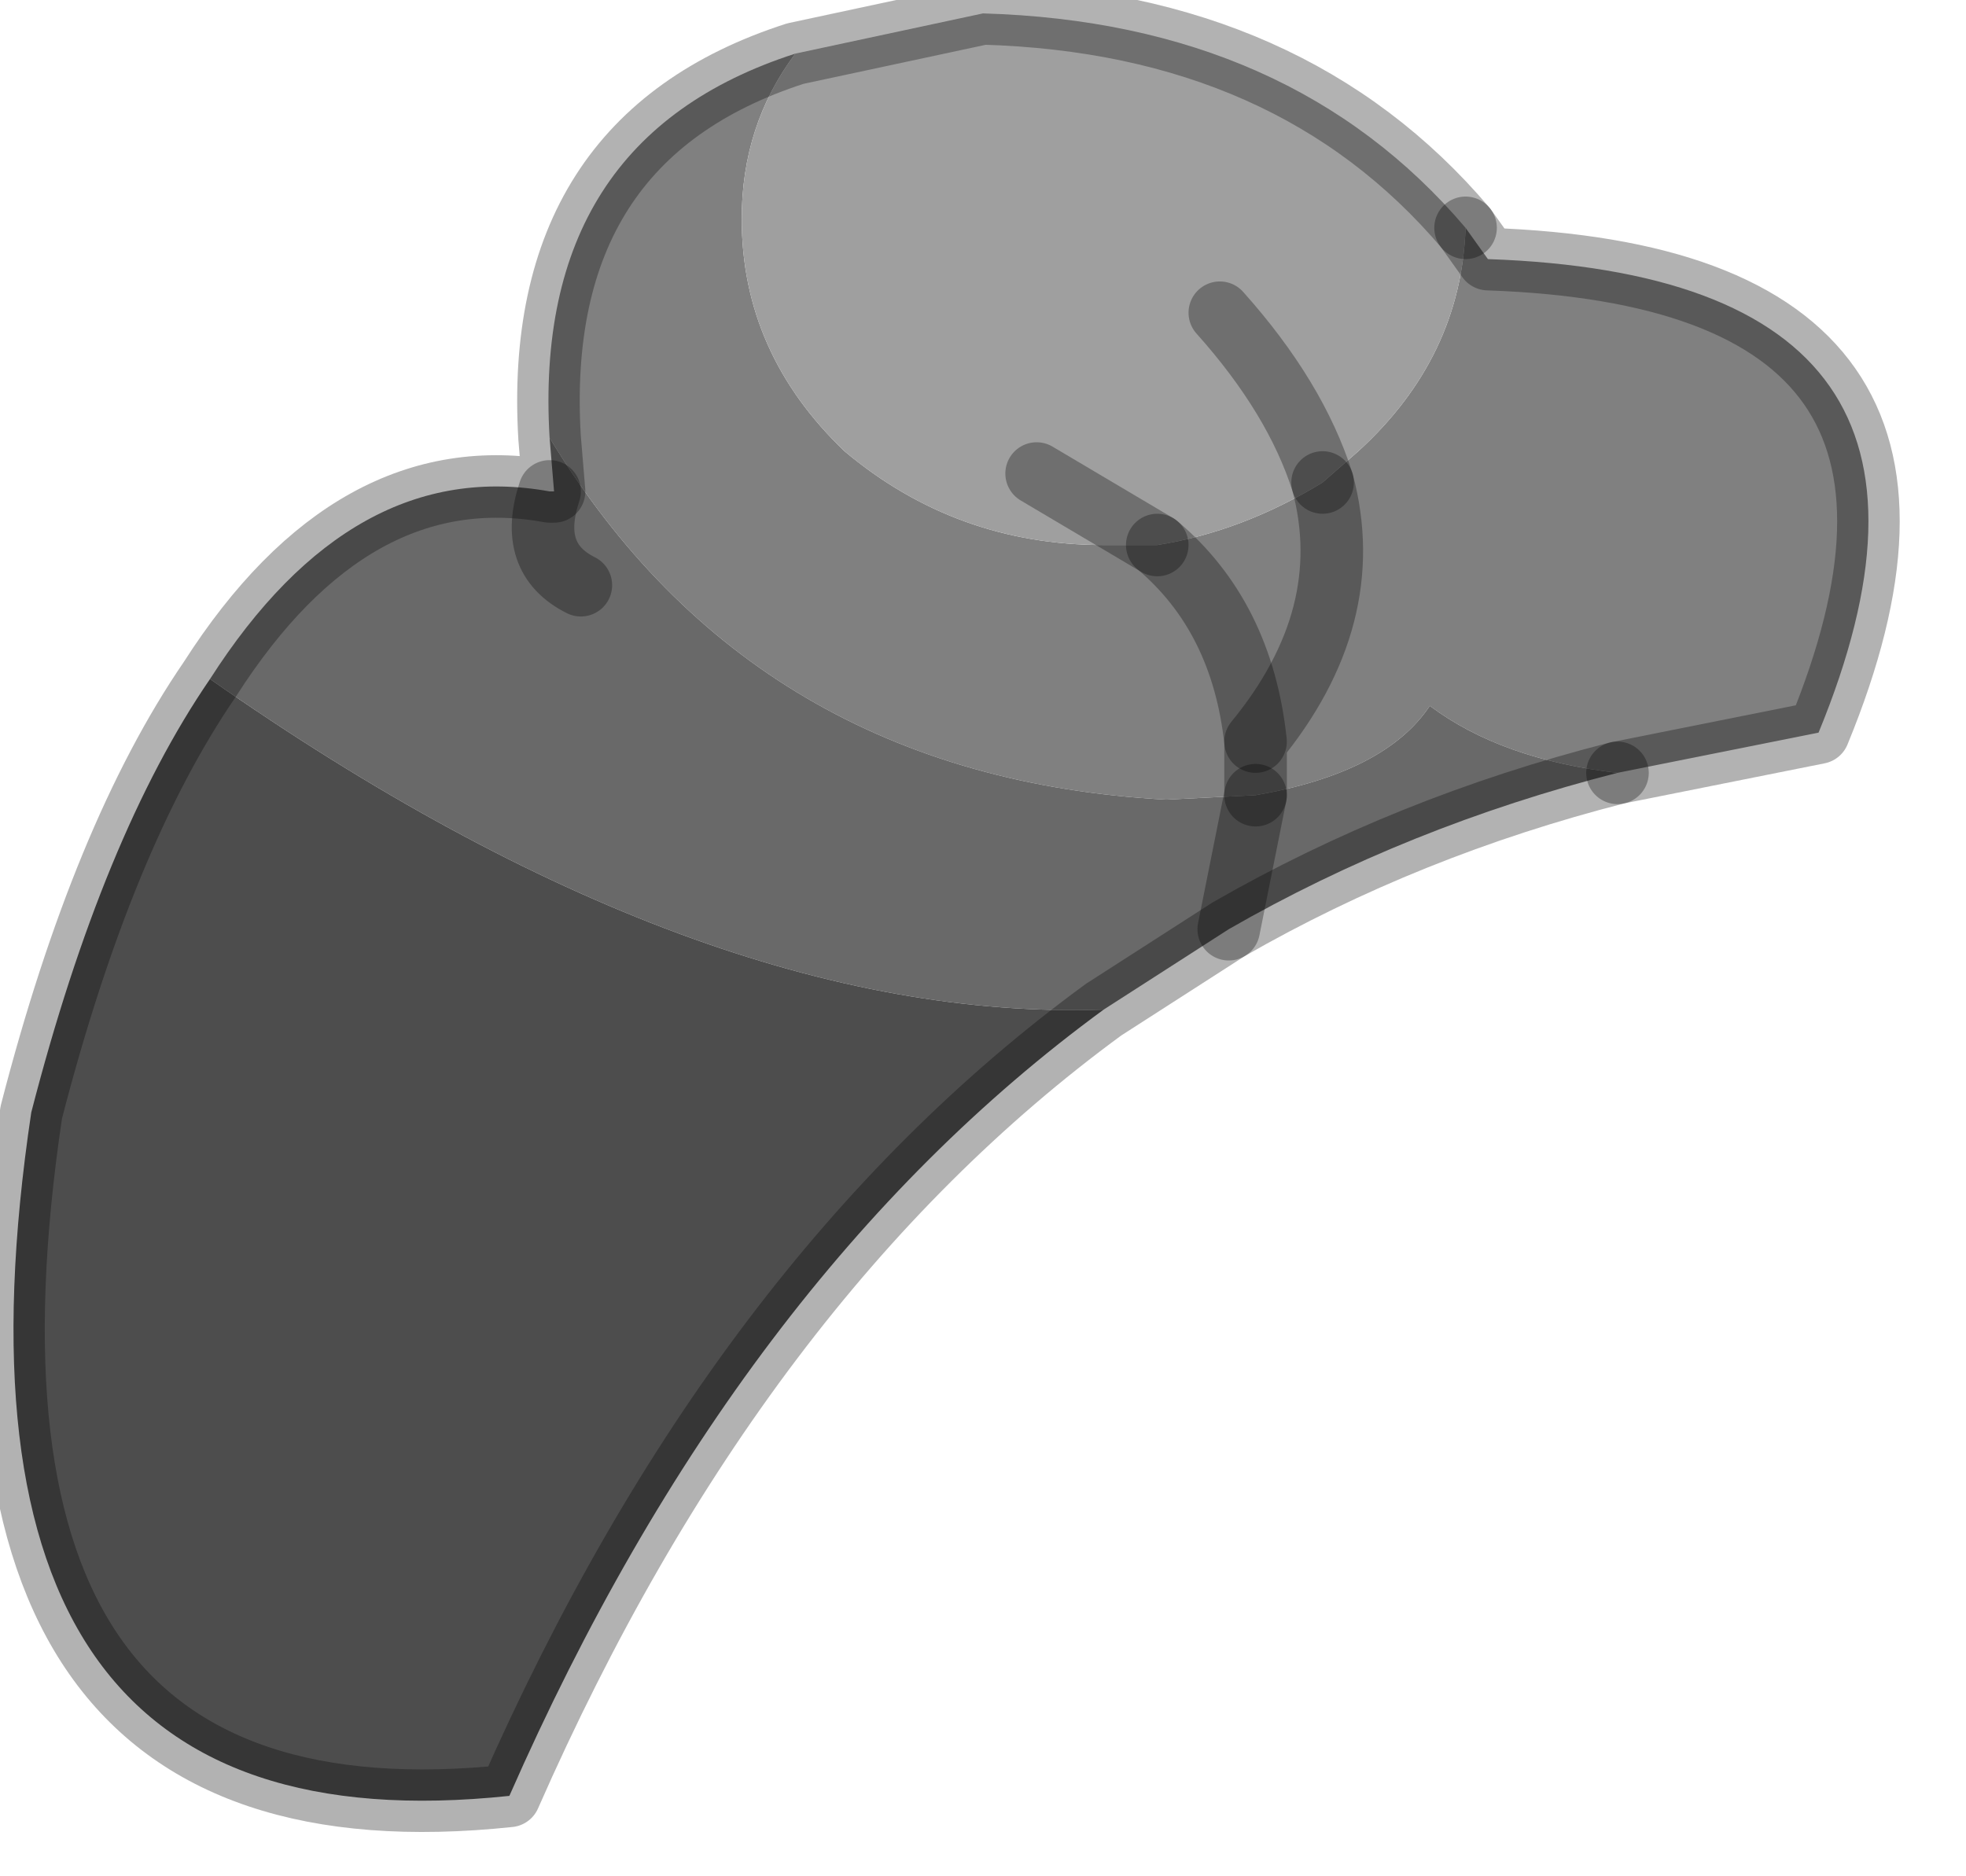 <?xml version="1.0" encoding="utf-8"?>
<svg version="1.1" id="Layer_1"
xmlns="http://www.w3.org/2000/svg"
xmlns:xlink="http://www.w3.org/1999/xlink"
width="22px" height="21px"
xml:space="preserve">
<g id="PathID_2311" transform="matrix(1, 0, 0, 1, 0.15, 0.15)">
<path style="fill:#808080;fill-opacity:1" d="M15.85 7.75Q15.35 8.5 13.9 8.75L12.9 8.8L13.9 8.15Q13.75 6.75 12.8 5.95Q15.05 6.75 14.65 5.25L15.05 4.9Q16.2 3.85 16.25 2.4L16.5 2.75Q22.3 2.95 20.2 8.05L17.95 8.5Q16.65 8.35 15.85 7.75M12.8 5.95Q13.75 5.8 14.65 5.25Q15.05 6.75 13.9 8.15L13.9 8.75M12.9 8.8Q8.3 8.55 6 4.75Q5.8 1.4 8.75 0.45Q8.15 1.25 8.15 2.3Q8.15 3.8 9.3 4.9Q10.55 5.95 12.2 5.95L12.8 5.95Q13.75 6.75 13.9 8.15" />
<path style="fill:#9F9F9F;fill-opacity:1" d="M12.8 5.95L11.45 5.15L12.8 5.95L12.2 5.95Q10.55 5.95 9.3 4.9Q8.15 3.8 8.15 2.3Q8.15 1.25 8.75 0.45L10.85 0Q14.3 0.1 16.25 2.4Q16.2 3.85 15.05 4.9L14.65 5.25Q13.75 5.8 12.8 5.95M14.65 5.25Q14.35 4.3 13.5 3.35Q14.35 4.3 14.65 5.25" />
<path style="fill:#696969;fill-opacity:1" d="M12.9 8.8L13.9 8.75L13.6 10.25L13.9 8.75Q15.35 8.5 15.85 7.75Q16.65 8.35 17.95 8.5Q15.6 9.1 13.6 10.25L12.2 11.15Q7.7 11.3 2.2 7.45Q3.8 4.95 6 5.35L6.05 5.35L6 4.75Q8.3 8.55 12.9 8.8M6.35 6.4Q5.75 6.1 6 5.35Q5.75 6.1 6.35 6.4" />
<path style="fill:#4D4D4D;fill-opacity:1" d="M12.2 11.15Q8.1 14.15 5.55 19.95Q-1.05 20.65 0.2 12.3Q1 9.2 2.2 7.45Q7.7 11.3 12.2 11.15" />
<path style="fill:none;stroke-width:0.7;stroke-linecap:round;stroke-linejoin:round;stroke-miterlimit:3;stroke:#000000;stroke-opacity:0.302" d="M17.95 8.5L20.2 8.05Q22.3 2.95 16.5 2.75L16.25 2.4" />
<path style="fill:none;stroke-width:0.7;stroke-linecap:round;stroke-linejoin:round;stroke-miterlimit:3;stroke:#000000;stroke-opacity:0.302" d="M14.65 5.25Q15.05 6.75 13.9 8.15L13.9 8.75" />
<path style="fill:none;stroke-width:0.7;stroke-linecap:round;stroke-linejoin:round;stroke-miterlimit:3;stroke:#000000;stroke-opacity:0.302" d="M17.95 8.5Q15.6 9.1 13.6 10.25L12.2 11.15Q8.1 14.15 5.55 19.95Q-1.05 20.65 0.2 12.3Q1 9.2 2.2 7.45Q3.8 4.95 6 5.35L6.05 5.35L6 4.75Q5.8 1.4 8.75 0.45L10.85 0Q14.3 0.1 16.25 2.4" />
<path style="fill:none;stroke-width:0.7;stroke-linecap:round;stroke-linejoin:round;stroke-miterlimit:3;stroke:#000000;stroke-opacity:0.302" d="M12.8 5.95L11.45 5.15" />
<path style="fill:none;stroke-width:0.7;stroke-linecap:round;stroke-linejoin:round;stroke-miterlimit:3;stroke:#000000;stroke-opacity:0.302" d="M12.8 5.95Q13.75 6.75 13.9 8.15" />
<path style="fill:none;stroke-width:0.7;stroke-linecap:round;stroke-linejoin:round;stroke-miterlimit:3;stroke:#000000;stroke-opacity:0.302" d="M13.5 3.35Q14.35 4.3 14.65 5.25" />
<path style="fill:none;stroke-width:0.7;stroke-linecap:round;stroke-linejoin:round;stroke-miterlimit:3;stroke:#000000;stroke-opacity:0.302" d="M13.6 10.25L13.9 8.75" />
<path style="fill:none;stroke-width:0.7;stroke-linecap:round;stroke-linejoin:round;stroke-miterlimit:3;stroke:#000000;stroke-opacity:0.302" d="M6 5.35Q5.75 6.1 6.35 6.4" />
</g>
</svg>
